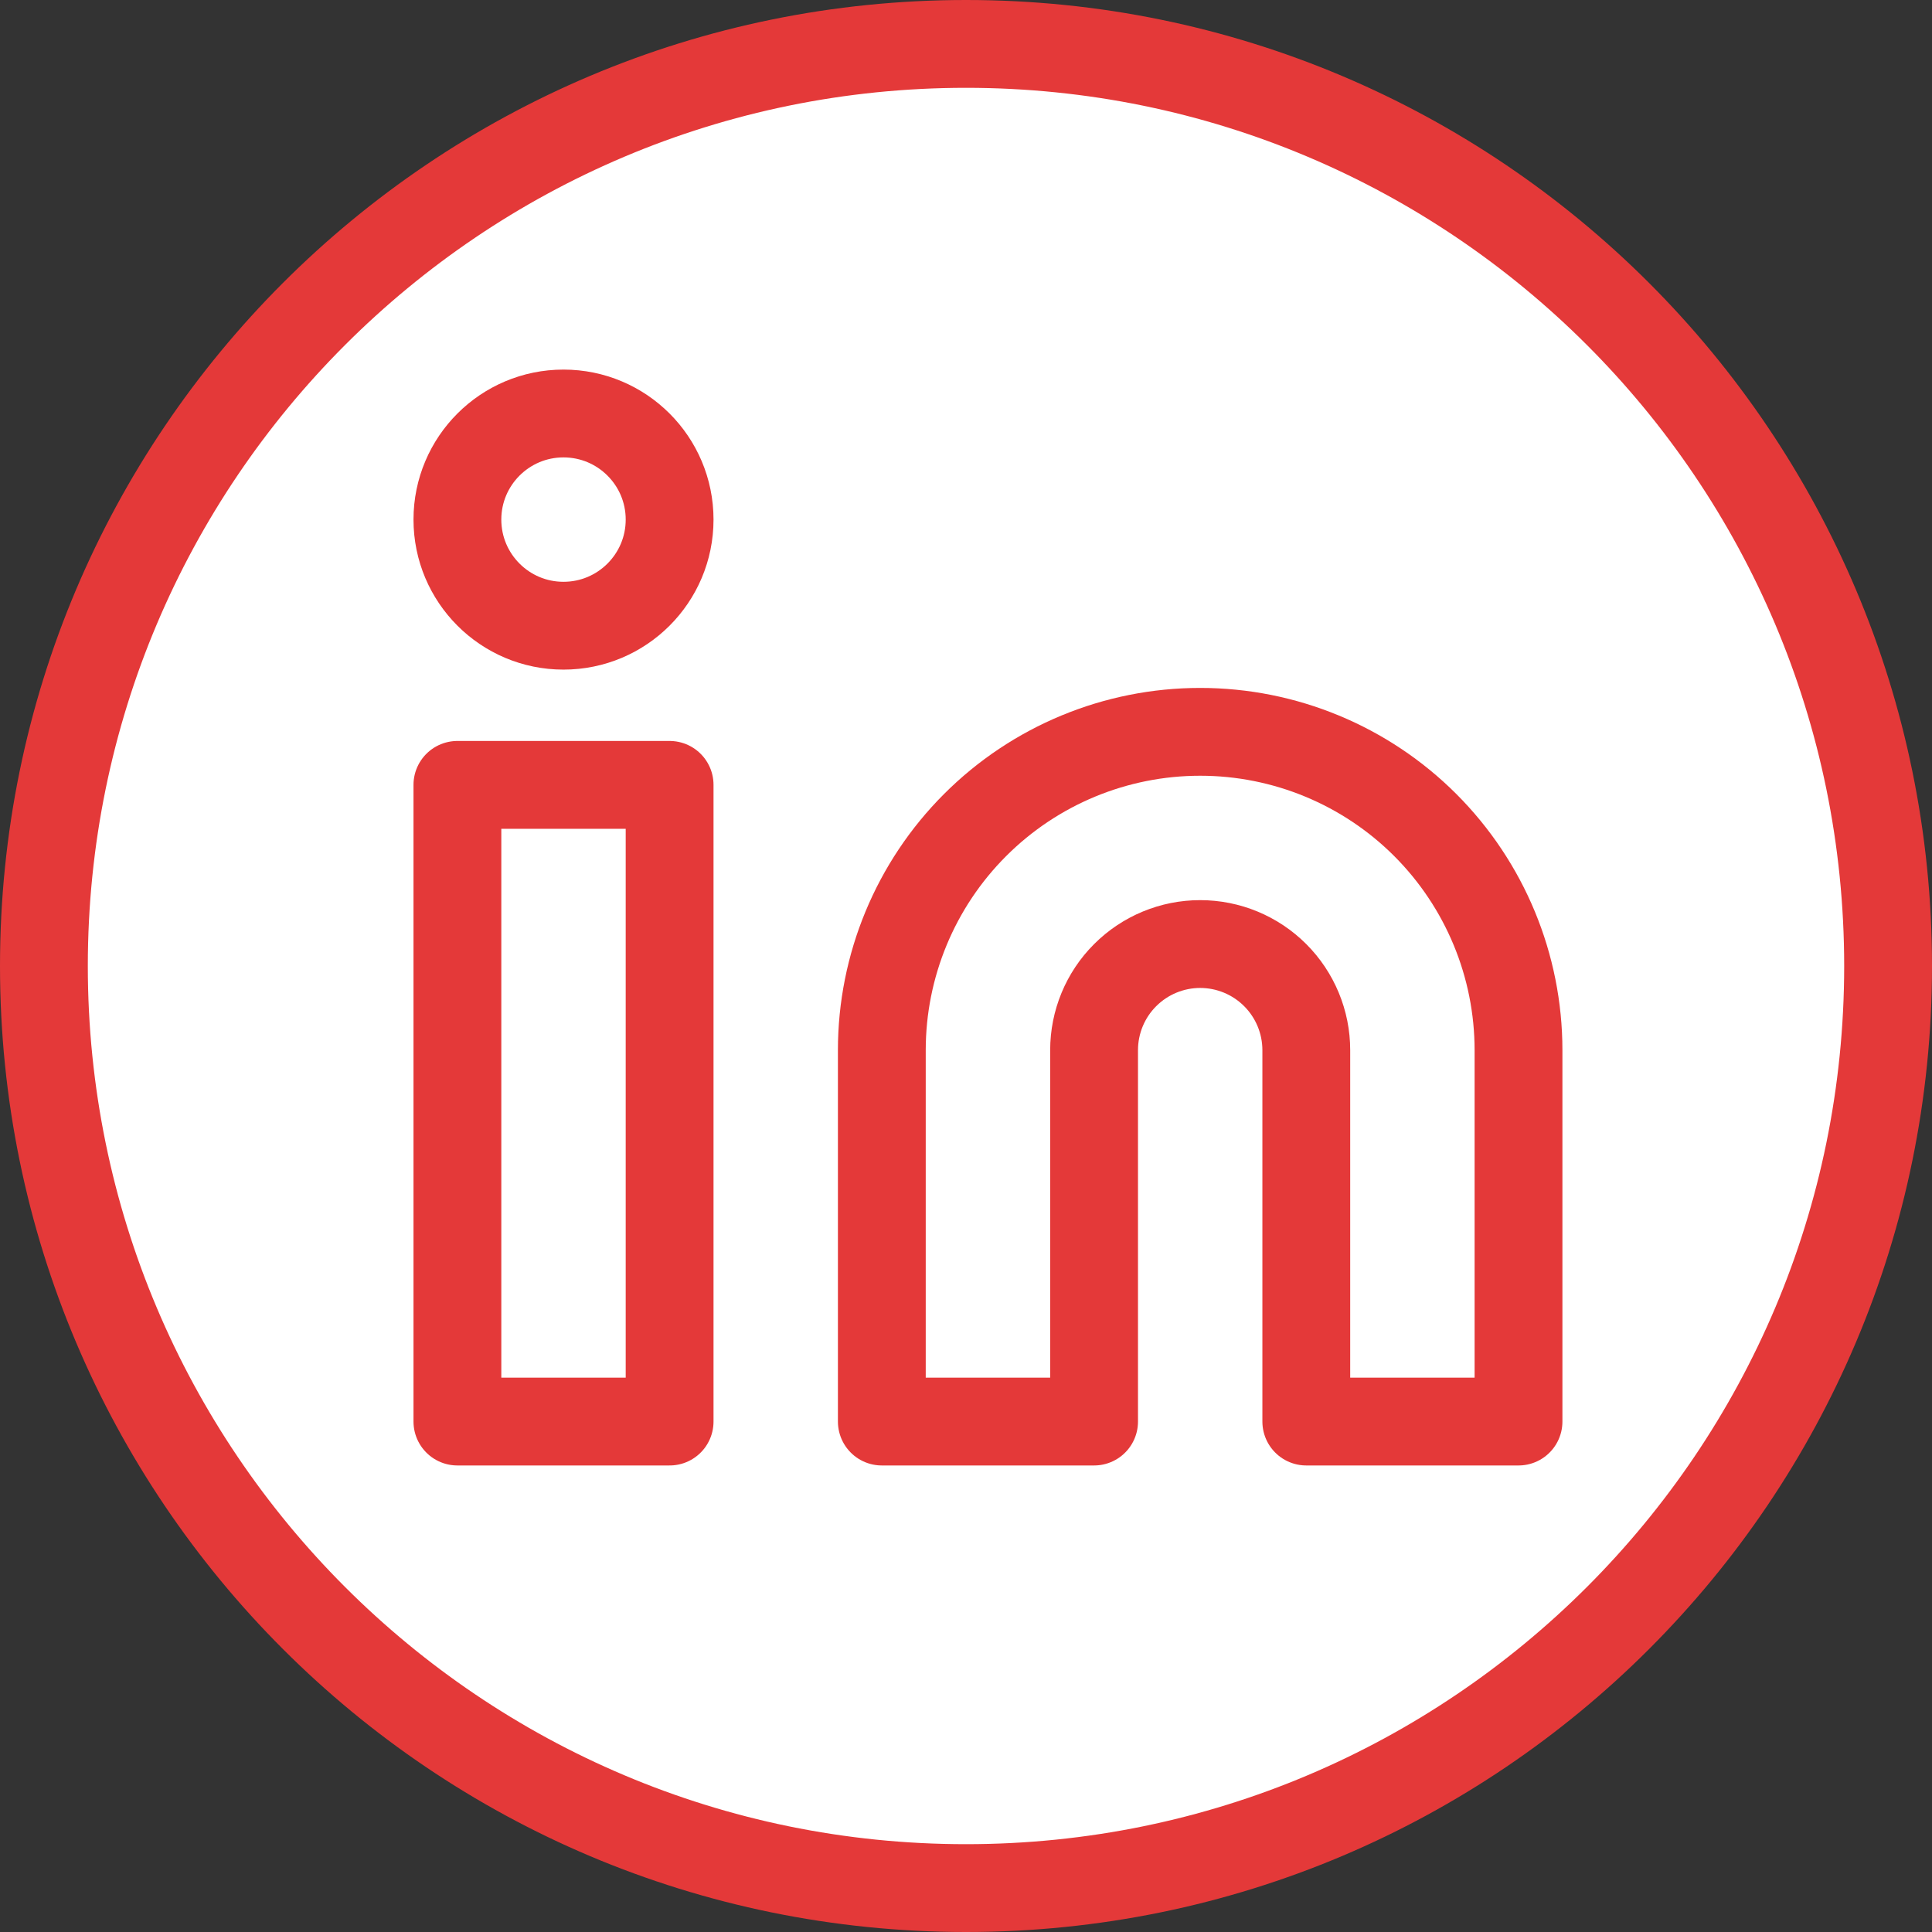 <svg width="44" height="44" viewBox="0 0 44 44" fill="none" xmlns="http://www.w3.org/2000/svg">
<rect x="0" y="0" width="44" height="44" fill="#333333" stroke="none"/>
<path d="M43 22C43 33.598 33.598 43 22 43C10.402 43 1 33.598 1 22C1 10.402 10.402 1 22 1C33.598 1 43 10.402 43 22Z" fill="white"/>
<path d="M43 22C43 33.598 33.598 43 22 43C10.402 43 1 33.598 1 22C1 10.402 10.402 1 22 1C33.598 1 43 10.402 43 22Z" stroke="#E43939" stroke-width="2" stroke-linecap="round" stroke-linejoin="round"/>
<path d="M27.333 16.667C29.256 16.667 31.1 17.43 32.46 18.79C33.819 20.15 34.583 21.994 34.583 23.917V32.375H29.75V23.917C29.75 23.276 29.495 22.661 29.042 22.208C28.589 21.755 27.974 21.5 27.333 21.5C26.692 21.5 26.078 21.755 25.625 22.208C25.171 22.661 24.917 23.276 24.917 23.917V32.375H20.083V23.917C20.083 21.994 20.847 20.15 22.207 18.79C23.566 17.43 25.41 16.667 27.333 16.667Z" stroke="#E43939" stroke-width="2" stroke-linecap="round" stroke-linejoin="round"/>
<path d="M15.25 17.875H10.417V32.375H15.25V17.875Z" stroke="#E43939" stroke-width="2" stroke-linecap="round" stroke-linejoin="round"/>
<path d="M12.833 14.25C14.168 14.25 15.25 13.168 15.25 11.833C15.25 10.499 14.168 9.417 12.833 9.417C11.499 9.417 10.417 10.499 10.417 11.833C10.417 13.168 11.499 14.25 12.833 14.25Z" stroke="#E43939" stroke-width="2" stroke-linecap="round" stroke-linejoin="round"/>
</svg>
